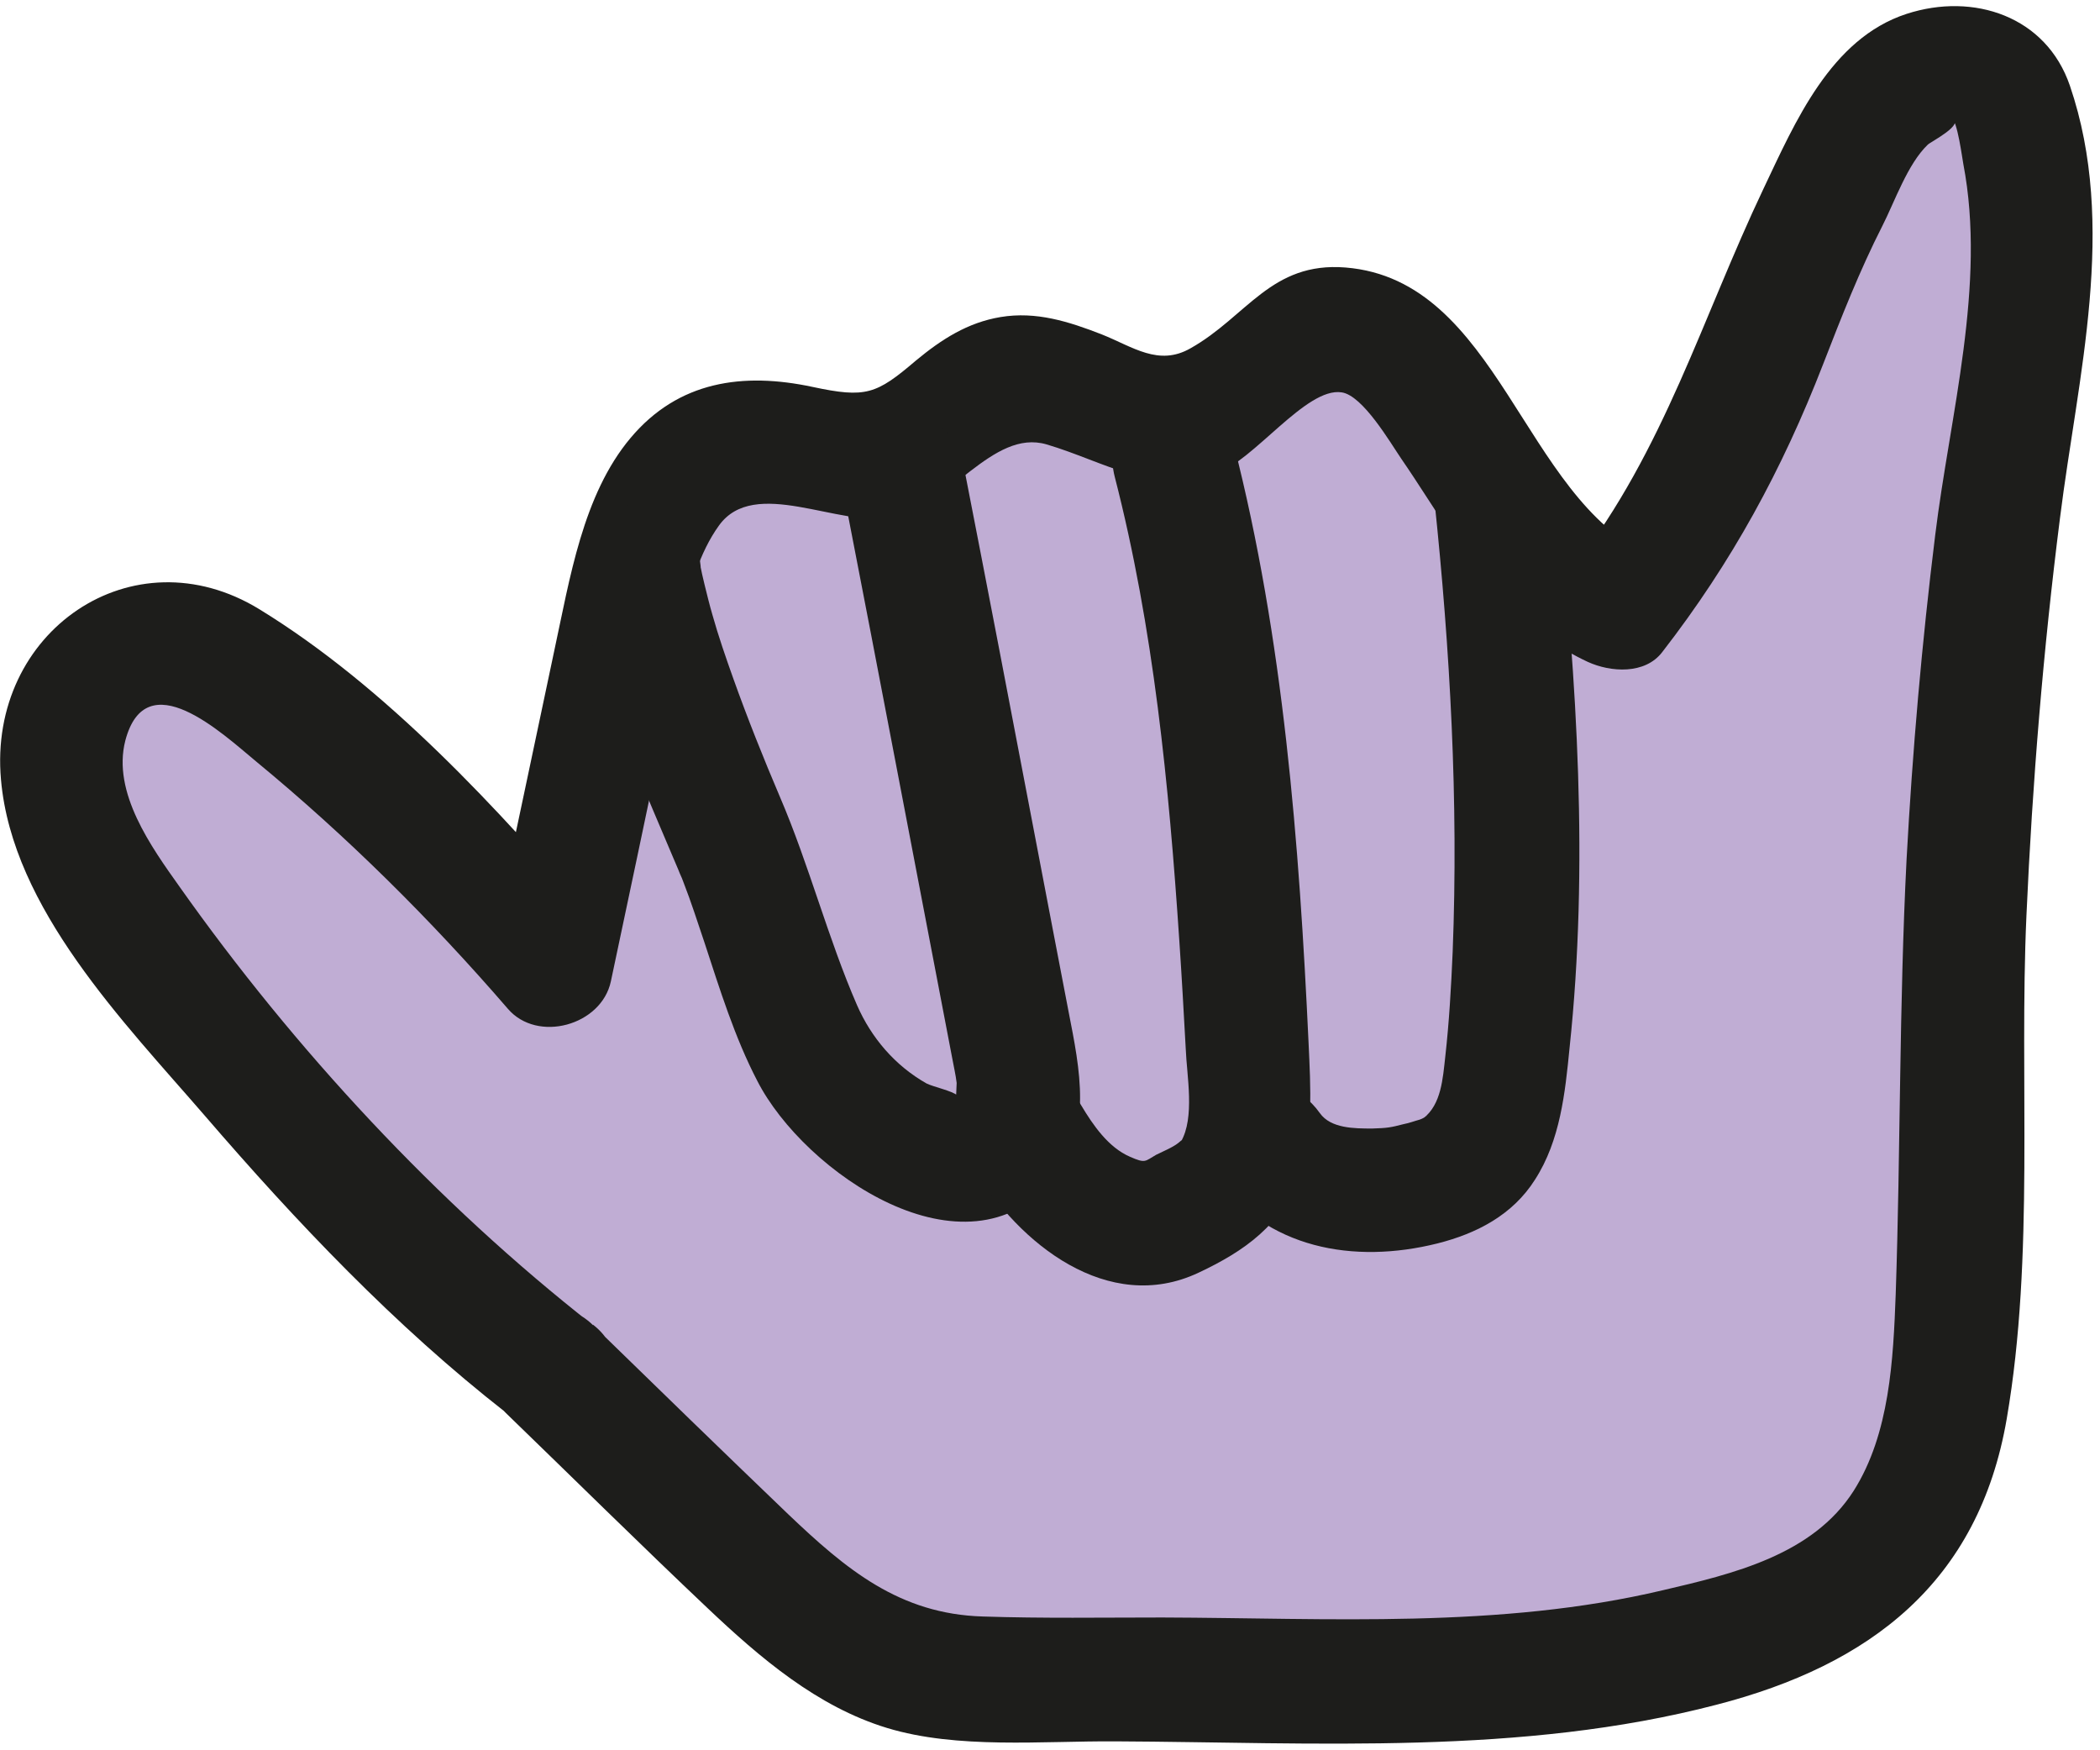 <svg width="36" height="30" viewBox="0 0 36 30" fill="none" xmlns="http://www.w3.org/2000/svg">
<g clip-path="url(#clip0_1085_451)">
<path d="M31 27.5L23.5 29H23L14.5 28L7.5 22.5L1 13.5L1.5 11L4 11.5L9.5 16.5L11 10L12 8L15.5 7L16.5 6.5L20.5 7L23 5.5L28 10.5L30.5 4.5L33.5 1L34.5 1.5L34 8.5L33.5 23L31 27.5Z" fill="#C0ADD4"/>
<path d="M10.167 22.714C7.494 20.625 5.041 17.976 3.079 15.2C2.596 14.52 1.92 13.586 2.148 12.695C2.503 11.345 3.806 12.567 4.39 13.051C5.946 14.333 7.384 15.76 8.704 17.288C9.211 17.883 10.311 17.577 10.472 16.821C10.776 15.386 11.081 13.951 11.377 12.516C11.605 11.446 11.664 9.926 12.324 9.009C12.933 8.16 14.379 9.043 15.293 8.873C16.266 8.695 17.01 7.345 17.941 7.617C18.947 7.914 19.742 8.483 20.842 8.118C21.493 7.905 22.39 6.632 22.999 6.725C23.363 6.776 23.836 7.591 24.022 7.863C24.327 8.305 24.606 8.763 24.91 9.205C25.528 10.088 26.23 10.886 27.22 11.345C27.609 11.523 28.201 11.565 28.497 11.175C29.689 9.638 30.552 8.05 31.254 6.241C31.567 5.434 31.88 4.636 32.269 3.872C32.481 3.456 32.701 2.811 33.048 2.479C33.098 2.429 33.707 2.123 33.454 2.021C33.555 2.063 33.64 2.726 33.657 2.811C34.054 4.883 33.428 7.107 33.175 9.171C32.946 11.022 32.785 12.873 32.684 14.732C32.557 17.221 32.582 19.7 32.498 22.179C32.456 23.3 32.396 24.574 31.779 25.55C31.077 26.654 29.706 26.977 28.505 27.257C25.706 27.92 22.787 27.733 19.928 27.724C18.905 27.724 17.873 27.741 16.849 27.707C15.42 27.665 14.506 26.901 13.508 25.95C12.392 24.88 11.275 23.793 10.167 22.714C9.186 21.763 7.689 23.266 8.67 24.217C9.82 25.33 10.962 26.459 12.129 27.563C13.026 28.412 14.007 29.253 15.208 29.618C16.41 29.983 17.864 29.839 19.125 29.847C22.559 29.864 26.078 30.093 29.427 29.219C32.058 28.54 33.919 27.121 34.401 24.319C34.883 21.517 34.612 18.528 34.739 15.692C34.841 13.408 35.027 11.141 35.315 8.873C35.619 6.445 36.304 3.872 35.484 1.469C35.078 0.28 33.834 -0.136 32.684 0.238C31.381 0.662 30.772 2.097 30.231 3.235C29.174 5.46 28.531 7.71 27 9.689L28.277 9.519C26.103 8.525 25.697 4.798 23.066 4.585C21.789 4.483 21.375 5.426 20.41 5.969C19.861 6.284 19.421 5.944 18.888 5.732C18.321 5.511 17.763 5.333 17.154 5.434C16.587 5.528 16.139 5.817 15.699 6.182C15.022 6.759 14.845 6.827 13.931 6.632C12.738 6.377 11.63 6.53 10.81 7.506C9.989 8.483 9.769 9.918 9.499 11.166C9.143 12.864 8.78 14.554 8.424 16.253L10.192 15.785C8.543 13.866 6.623 11.777 4.449 10.444C2.275 9.111 -0.212 10.826 0.017 13.365C0.211 15.573 2.131 17.526 3.51 19.122C5.083 20.948 6.767 22.723 8.67 24.209C9.727 25.041 11.241 23.547 10.167 22.706V22.714Z" fill="#1D1D1B"/>
<path d="M9.921 9.714C10.073 11.361 10.801 12.949 11.435 14.452C11.503 14.605 11.562 14.758 11.63 14.911C11.655 14.979 11.689 15.047 11.714 15.106C11.697 15.064 11.638 14.919 11.714 15.115C11.85 15.463 11.96 15.811 12.078 16.159C12.34 16.957 12.594 17.781 12.983 18.528C13.787 20.099 16.553 22.001 18.05 20.226C18.744 19.403 18.507 18.307 18.32 17.348C18.134 16.388 17.948 15.403 17.762 14.435C17.348 12.261 16.933 10.096 16.51 7.931C16.248 6.589 14.21 7.158 14.472 8.491C15.098 11.71 15.707 14.928 16.324 18.138C16.35 18.282 16.384 18.426 16.4 18.562C16.4 18.655 16.367 18.944 16.426 18.876C16.527 18.766 16.477 18.842 16.409 18.774C16.324 18.698 16.003 18.63 15.884 18.571C15.343 18.265 14.937 17.789 14.692 17.229C14.193 16.083 13.871 14.826 13.372 13.663C13.093 13.009 12.814 12.312 12.569 11.625C12.442 11.268 12.315 10.903 12.213 10.538C12.163 10.368 12.12 10.19 12.078 10.02C12.061 9.96 12.053 9.901 12.036 9.841C11.968 9.485 12.036 10.011 12.01 9.697C11.96 9.128 11.562 8.636 10.953 8.636C10.42 8.636 9.845 9.12 9.896 9.697L9.921 9.714Z" fill="#1D1D1B"/>
<path d="M16.698 20.023C17.459 21.313 18.999 22.545 20.547 21.814C21.325 21.449 21.985 20.991 22.273 20.142C22.518 19.42 22.467 18.639 22.433 17.883C22.273 14.452 22.002 10.937 21.148 7.608C20.809 6.284 18.771 6.844 19.109 8.169C19.777 10.759 20.039 13.459 20.217 16.125C20.259 16.745 20.293 17.356 20.327 17.976C20.344 18.435 20.488 19.157 20.242 19.573C20.175 19.692 20.369 19.437 20.2 19.59C20.107 19.666 19.921 19.742 19.82 19.793C19.625 19.904 19.642 19.946 19.371 19.827C18.999 19.666 18.737 19.284 18.534 18.944C17.849 17.764 16.013 18.834 16.707 20.014L16.698 20.023Z" fill="#1D1D1B"/>
<path d="M20.817 20.15C21.705 21.407 23.211 21.67 24.64 21.313C25.317 21.143 25.935 20.821 26.315 20.218C26.747 19.547 26.831 18.732 26.907 17.959C27.237 14.86 27.034 11.667 26.704 8.576C26.645 8.007 26.265 7.515 25.647 7.515C25.123 7.515 24.531 7.999 24.59 8.576C24.86 11.141 25.004 13.73 24.903 16.312C24.877 16.915 24.843 17.518 24.776 18.112C24.734 18.486 24.708 18.927 24.404 19.165C24.522 19.072 24.438 19.157 24.336 19.191C24.243 19.216 24.158 19.25 24.065 19.267C23.837 19.326 23.786 19.335 23.524 19.343C23.22 19.343 22.814 19.343 22.627 19.08C22.297 18.613 21.705 18.392 21.181 18.698C20.724 18.97 20.47 19.683 20.8 20.15H20.817Z" fill="#1D1D1B"/>
</g>
<defs>
<clipPath id="clip0_1085_451">
<rect width="36" height="30" fill="white"/>
</clipPath>
</defs>
</svg>

